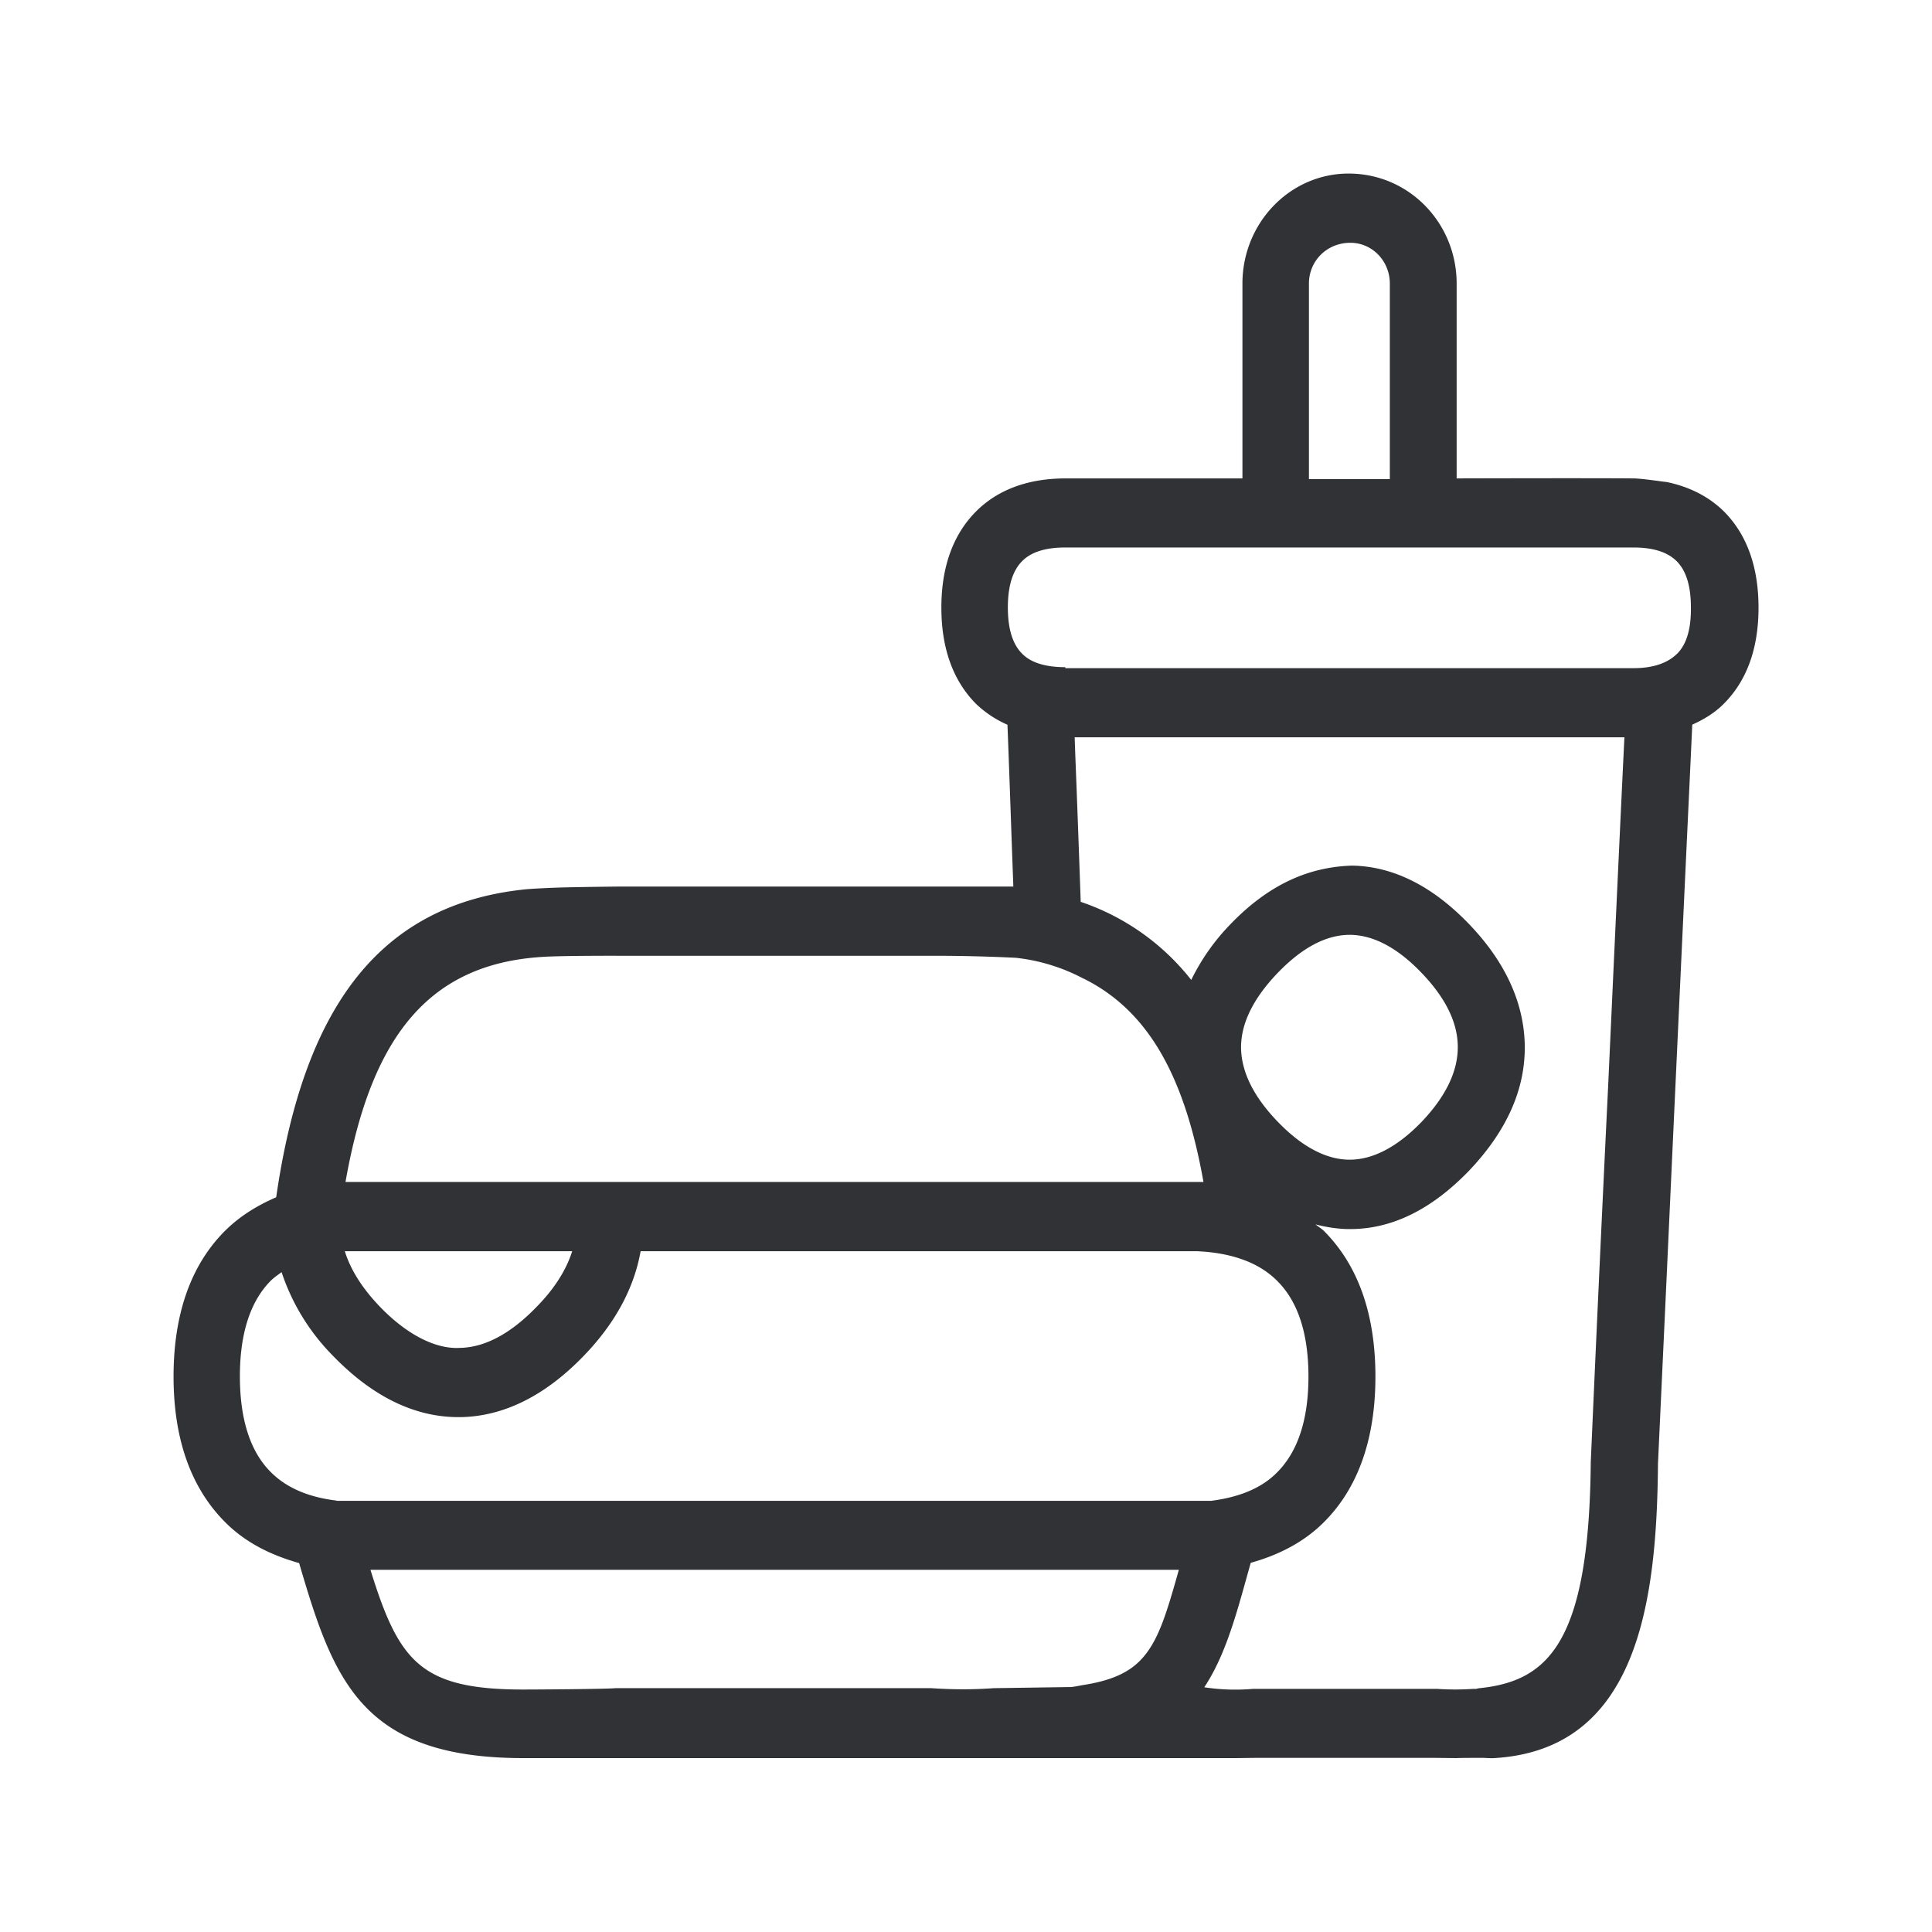 <svg width="24" height="24" fill="none" xmlns="http://www.w3.org/2000/svg"><path fill-rule="evenodd" clip-rule="evenodd" d="M18.095 5.943s1.647-.005 2.196 0c.08 0 .282.028.37.04l.044.005c.283.059.521.18.709.364.286.286.431.69.431 1.196 0 .507-.145.908-.431 1.194-.11.112-.244.193-.392.26l-.03.646a5057.33 5057.33 0 0 0-.283 6.098l-.113 2.435c-.014 1.743-.26 3.555-2.036 3.659-.031.003-.126-.003-.126-.003h-.104s-.199 0-.238.003l-.26-.003h-2.239l-.238.003H6.506c-2.01 0-2.361-.956-2.79-2.423-.36-.101-.672-.26-.918-.507-.426-.426-.642-1.034-.642-1.81 0-.773.213-1.384.639-1.81.18-.179.395-.313.636-.417.344-2.383 1.3-3.644 3.103-3.826.093-.008.275-.017.37-.02.199-.008.798-.014.798-.014h4.886l-.016-.44c-.031-.88-.047-1.328-.057-1.57a1.332 1.332 0 0 1-.392-.261c-.283-.286-.429-.687-.429-1.194 0-.507.146-.907.429-1.193.271-.272.647-.412 1.115-.412h2.196v-2.42c0-.753.59-1.367 1.319-1.367.75 0 1.342.614 1.342 1.367v2.42Zm-1.835 0v-2.42c0-.28.221-.507.515-.507.272 0 .49.227.49.507v2.429H16.26v-.009Zm4.574 2.177c-.115.115-.294.18-.54.18h-7.06v-.012c-.246 0-.428-.056-.537-.168-.118-.118-.177-.308-.177-.574 0-.267.06-.457.177-.575.112-.114.291-.17.538-.17h7.053c.246 0 .426.056.54.17.118.118.177.308.177.575.003.266-.053.456-.17.574Zm-.857 5.37a940.807 940.807 0 0 0-.216 4.675c-.02 2.227-.52 2.717-1.38 2.806-.01 0-.02.003-.029.005a.317.317 0 0 1-.014.004h-.042a3.263 3.263 0 0 1-.44 0h-2.294a2.557 2.557 0 0 1-.602-.02c.241-.364.375-.82.516-1.328l.061-.218c.356-.1.664-.26.908-.504.425-.423.641-1.034.641-1.81s-.215-1.384-.641-1.81c-.019-.018-.04-.033-.062-.049a.739.739 0 0 1-.042-.031c.132.033.263.055.398.058h.034c.518 0 1.01-.243 1.473-.722.47-.493.706-1.017.695-1.569-.012-.527-.244-1.034-.698-1.504-.454-.47-.941-.712-1.448-.72-.544.017-1.037.238-1.507.725a2.677 2.677 0 0 0-.49.695 2.942 2.942 0 0 0-1.373-.97c-.026-.746-.05-1.39-.068-1.84v-.001l-.007-.203h6.829c-.034.694-.1 2.107-.169 3.612l-.033.719Zm-6.54 7.445c.372-.056.61-.162.773-.359.19-.224.29-.563.434-1.075H4.602c.353 1.137.619 1.487 1.899 1.487.137 0 1.02-.005 1.145-.017h3.922c.303.02.538.017.779 0l.958-.014c.039-.004.07-.01.102-.016l.03-.006Zm1.98-7.908c-.006-.305.148-.621.454-.94.302-.314.602-.474.896-.474h.011c.286.005.583.162.877.468.297.308.45.613.454.913.005.308-.146.624-.451.944-.3.31-.603.468-.891.468h-.017c-.283-.006-.58-.163-.877-.471-.297-.308-.448-.61-.456-.908Zm-12.053 5.26c.196.197.47.312.817.354v.003h10.863c.35-.045.628-.157.82-.353.259-.258.39-.659.39-1.19 0-.536-.131-.936-.39-1.191-.226-.227-.565-.348-.996-.367h-6.91c-.08.45-.309.888-.704 1.297-.479.498-.994.753-1.526.764h-.034c-.546 0-1.07-.257-1.56-.764a2.67 2.67 0 0 1-.636-1.037l-.034.025c-.034.025-.068.05-.098.079-.255.255-.386.655-.386 1.19 0 .535.129.936.384 1.19Zm.994-2.744h2.75c-.072.227-.215.46-.44.689-.321.333-.643.507-.957.512-.3.017-.658-.165-.992-.512-.221-.23-.364-.46-.434-.684v-.002l-.003-.003h.076Zm9.1-3.387a2.329 2.329 0 0 0-.84-.258 20.979 20.979 0 0 0-1.025-.025H7.67s-.7-.002-.933.014c-1.4.087-2.126.975-2.445 2.796h10.658c-.238-1.34-.7-2.135-1.49-2.527Z" fill="#313235"/></svg>